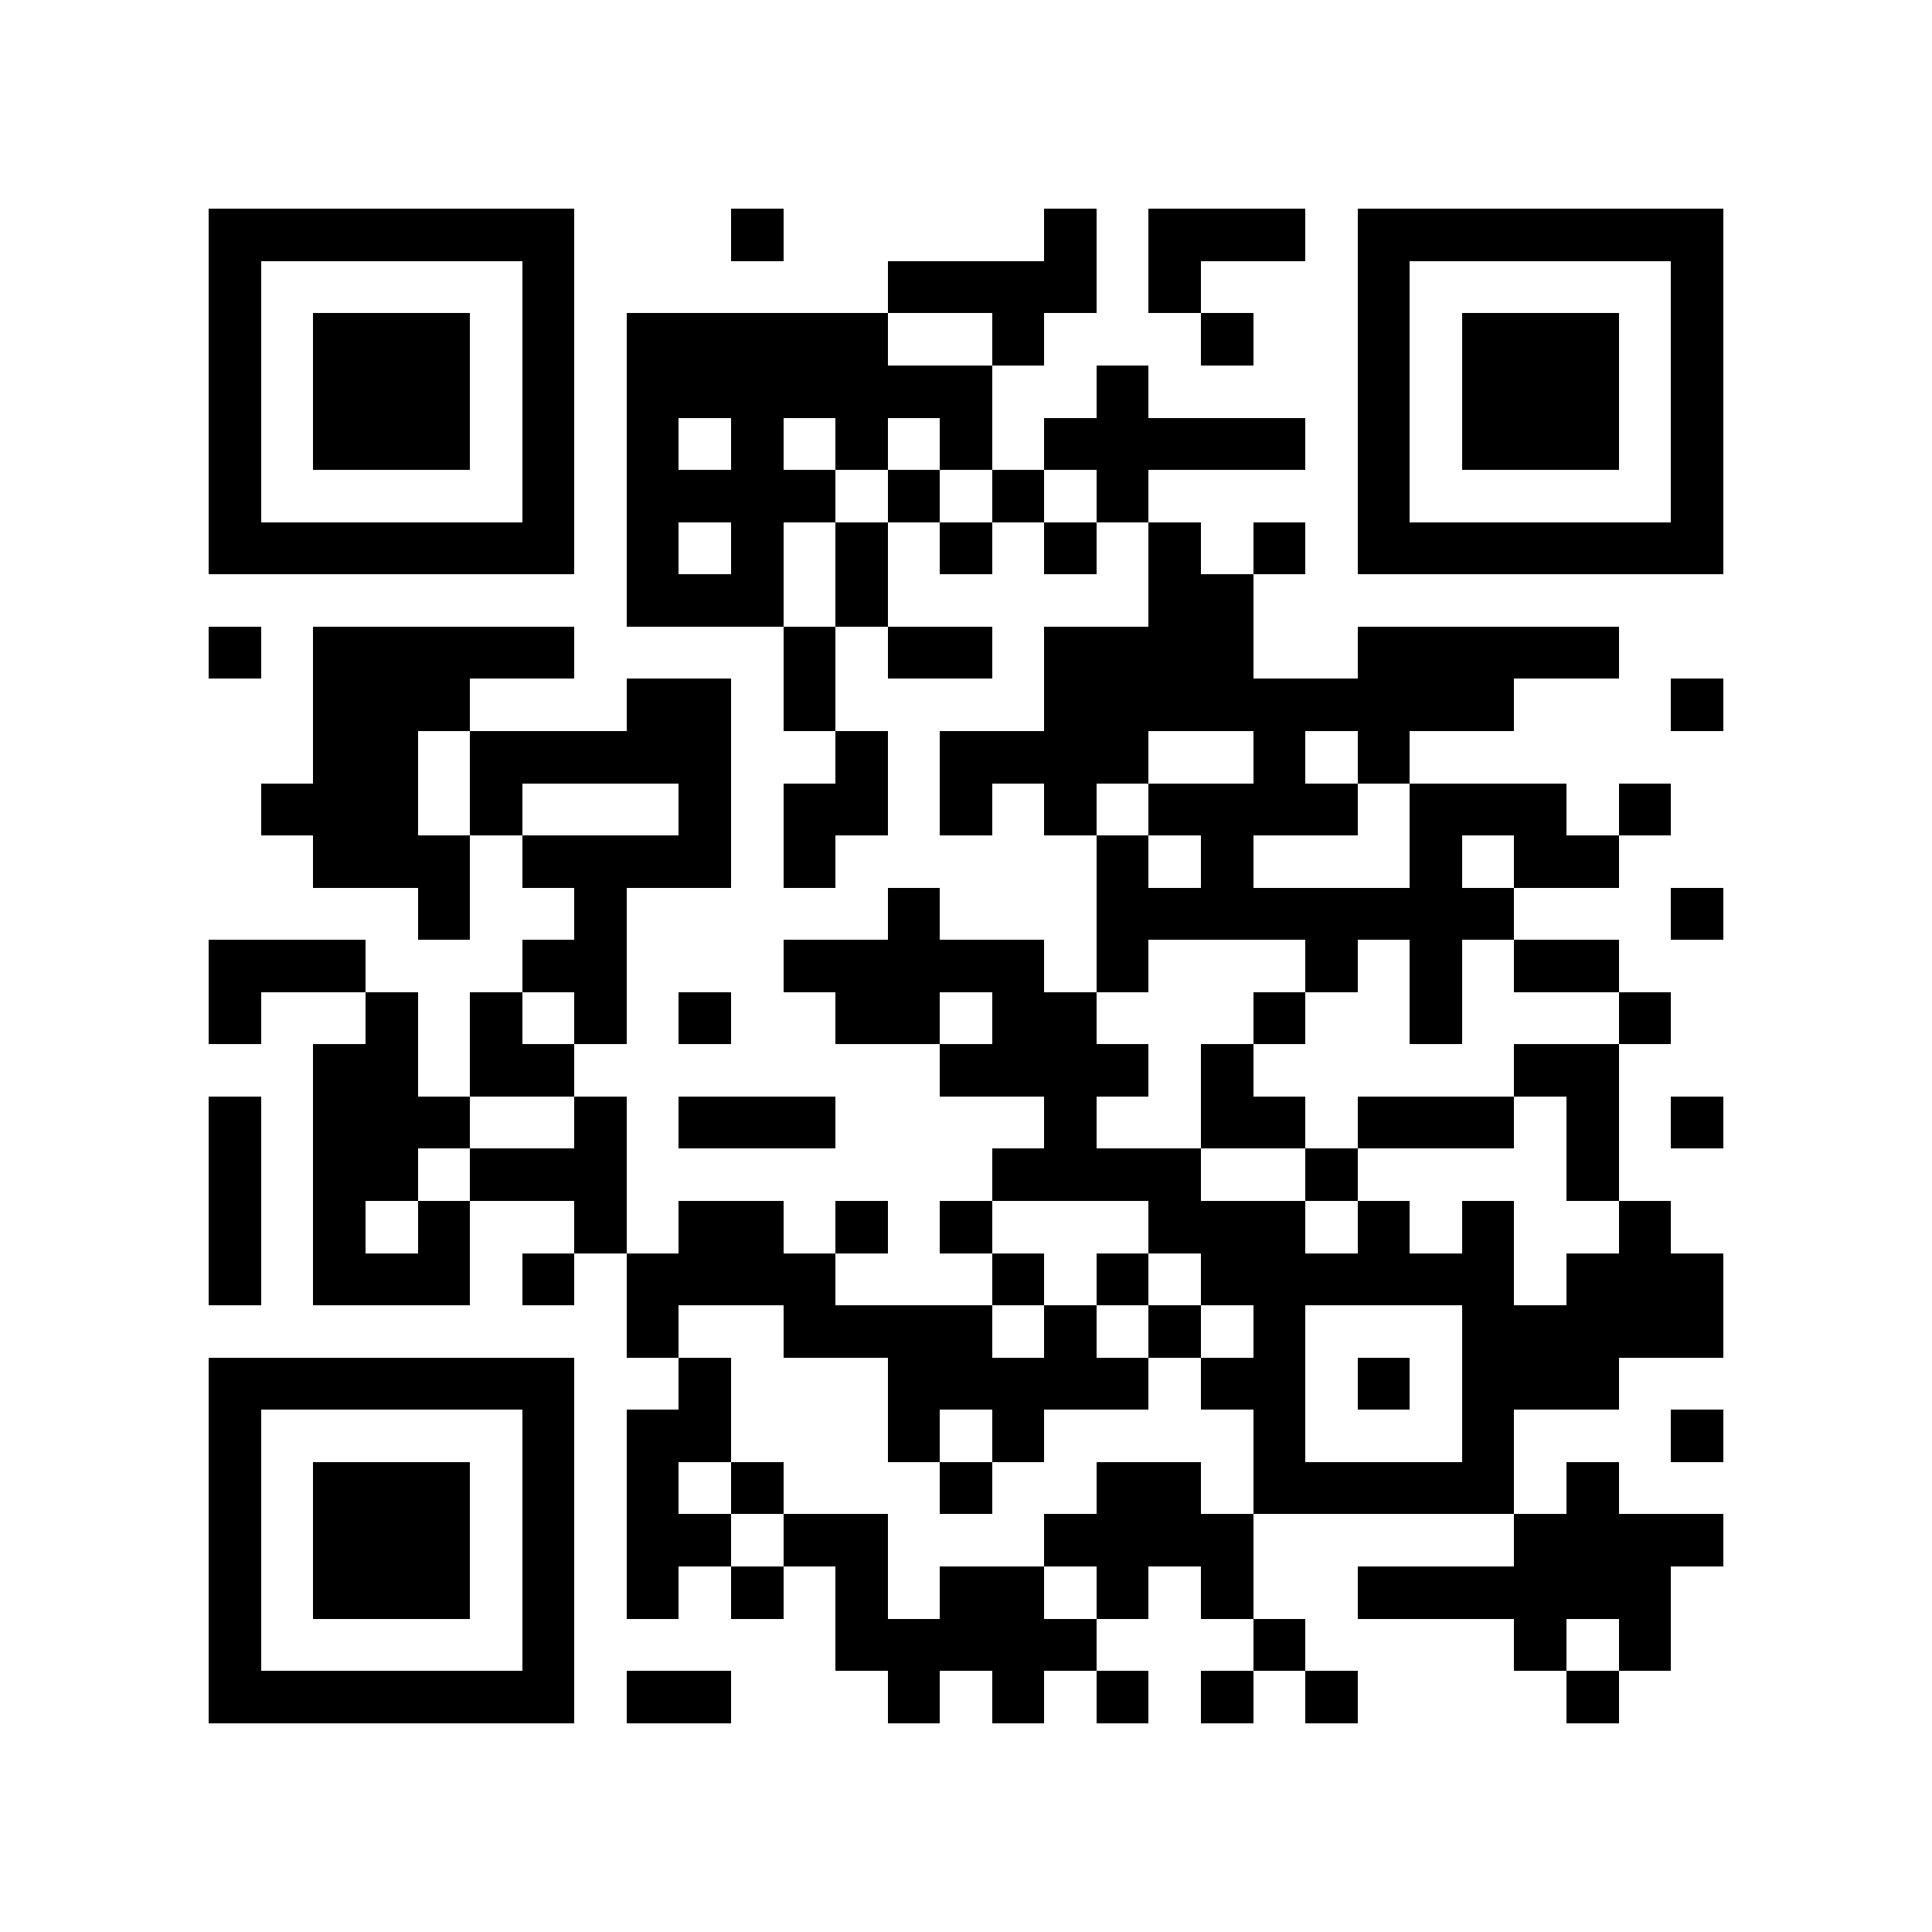 <?xml version="1.0" encoding="utf-8"?><!DOCTYPE svg PUBLIC "-//W3C//DTD SVG 1.1//EN" "http://www.w3.org/Graphics/SVG/1.1/DTD/svg11.dtd"><svg xmlns="http://www.w3.org/2000/svg" viewBox="0 0 37 37" shape-rendering="crispEdges"><path fill="#ffffff" d="M0 0h37v37H0z"/><path stroke="#000000" d="M4 4.5h7m3 0h1m5 0h1m1 0h3m1 0h7M4 5.5h1m5 0h1m6 0h4m1 0h1m3 0h1m5 0h1M4 6.5h1m1 0h3m1 0h1m1 0h5m2 0h1m3 0h1m2 0h1m1 0h3m1 0h1M4 7.5h1m1 0h3m1 0h1m1 0h7m2 0h1m4 0h1m1 0h3m1 0h1M4 8.5h1m1 0h3m1 0h1m1 0h1m1 0h1m1 0h1m1 0h1m1 0h5m1 0h1m1 0h3m1 0h1M4 9.5h1m5 0h1m1 0h4m1 0h1m1 0h1m1 0h1m4 0h1m5 0h1M4 10.5h7m1 0h1m1 0h1m1 0h1m1 0h1m1 0h1m1 0h1m1 0h1m1 0h7M12 11.5h3m1 0h1m5 0h2M4 12.5h1m1 0h5m4 0h1m1 0h2m1 0h4m2 0h5M6 13.5h3m3 0h2m1 0h1m4 0h9m3 0h1M6 14.5h2m1 0h5m2 0h1m1 0h4m2 0h1m1 0h1M5 15.5h3m1 0h1m3 0h1m1 0h2m1 0h1m1 0h1m1 0h4m1 0h3m1 0h1M6 16.5h3m1 0h4m1 0h1m5 0h1m1 0h1m3 0h1m1 0h2M8 17.5h1m2 0h1m5 0h1m3 0h8m3 0h1M4 18.5h3m3 0h2m3 0h5m1 0h1m3 0h1m1 0h1m1 0h2M4 19.5h1m2 0h1m1 0h1m1 0h1m1 0h1m2 0h2m1 0h2m3 0h1m2 0h1m3 0h1M6 20.5h2m1 0h2m7 0h4m1 0h1m5 0h2M4 21.5h1m1 0h3m2 0h1m1 0h3m4 0h1m2 0h2m1 0h3m1 0h1m1 0h1M4 22.5h1m1 0h2m1 0h3m7 0h4m2 0h1m4 0h1M4 23.5h1m1 0h1m1 0h1m2 0h1m1 0h2m1 0h1m1 0h1m3 0h3m1 0h1m1 0h1m2 0h1M4 24.5h1m1 0h3m1 0h1m1 0h4m3 0h1m1 0h1m1 0h6m1 0h3M12 25.5h1m2 0h4m1 0h1m1 0h1m1 0h1m3 0h5M4 26.5h7m2 0h1m3 0h5m1 0h2m1 0h1m1 0h3M4 27.5h1m5 0h1m1 0h2m3 0h1m1 0h1m4 0h1m3 0h1m3 0h1M4 28.5h1m1 0h3m1 0h1m1 0h1m1 0h1m3 0h1m2 0h2m1 0h5m1 0h1M4 29.5h1m1 0h3m1 0h1m1 0h2m1 0h2m3 0h4m5 0h4M4 30.5h1m1 0h3m1 0h1m1 0h1m1 0h1m1 0h1m1 0h2m1 0h1m1 0h1m2 0h6M4 31.5h1m5 0h1m5 0h5m3 0h1m4 0h1m1 0h1M4 32.5h7m1 0h2m3 0h1m1 0h1m1 0h1m1 0h1m1 0h1m4 0h1"/></svg>
